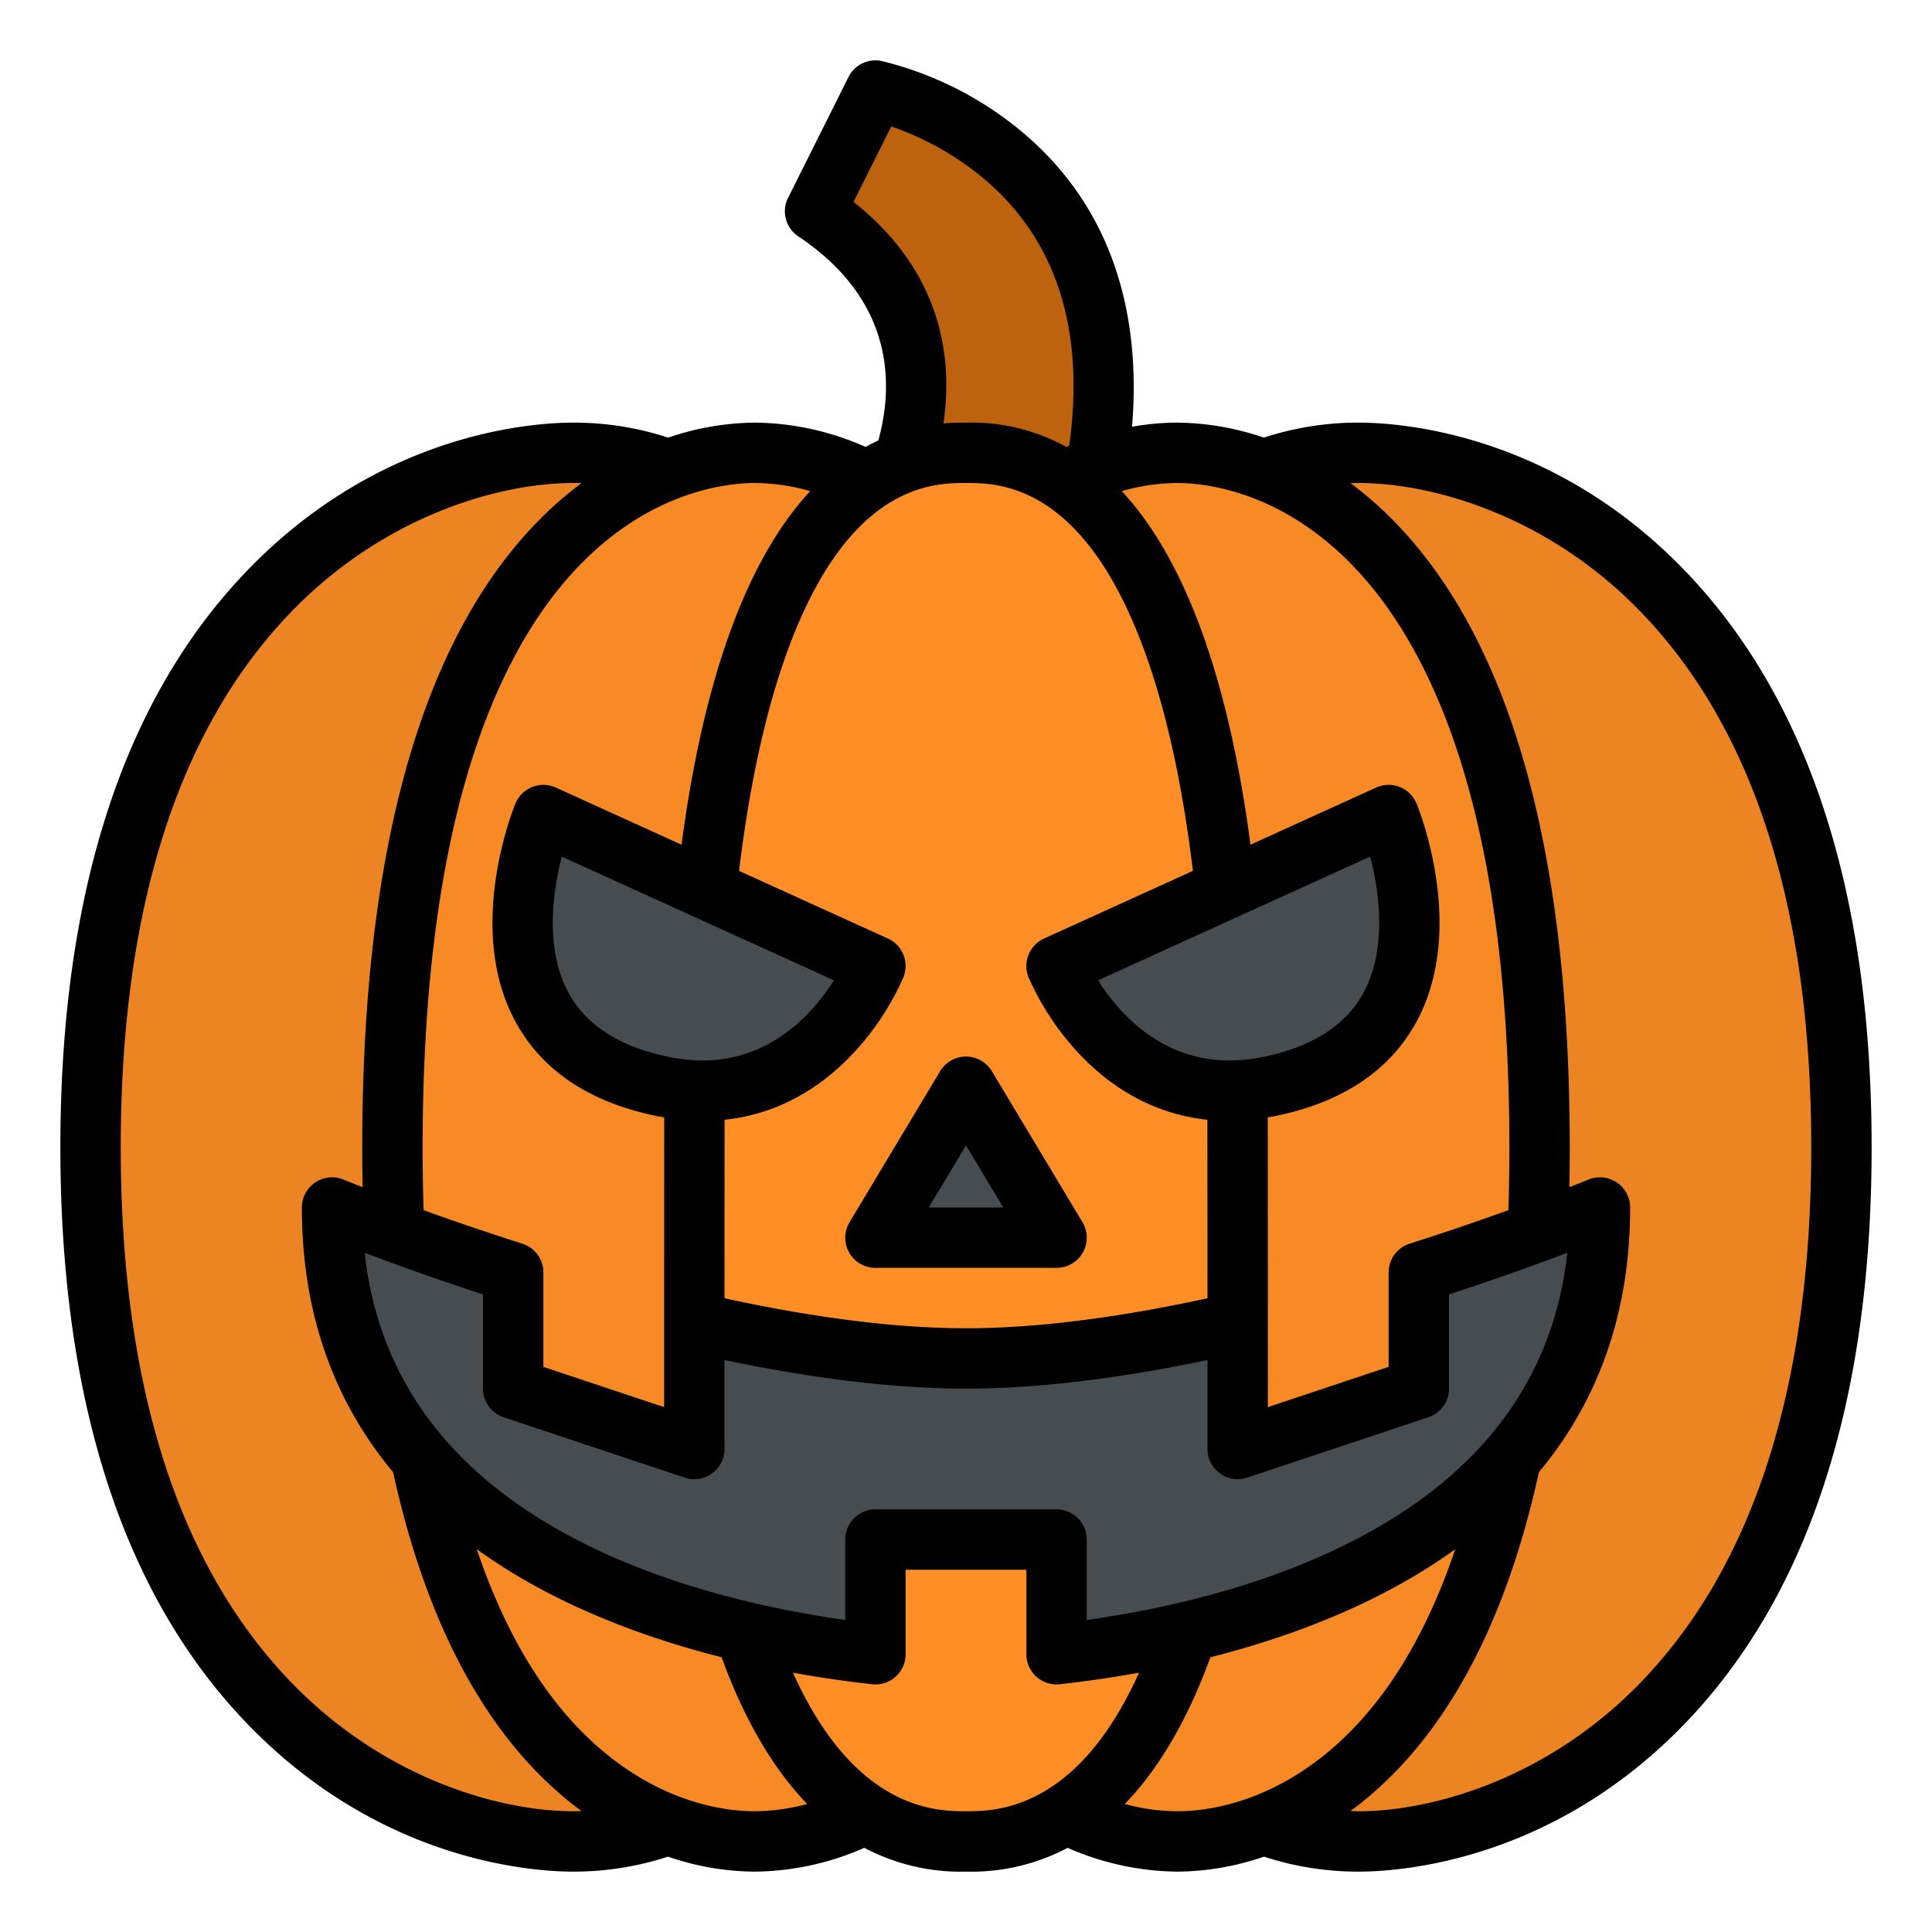 <svg id="Filled" height="512" viewBox="0 0 512 512" width="512" xmlns="http://www.w3.org/2000/svg"><path d="m232 136c1.03 2.769 32-48-16-80l16-32s80 16 56 112z" fill="#bd620e"/><path d="m488 304c0 152-88 184-128 184s-96-32-96-184 56-184 96-184 128 32 128 184z" fill="#ed8424"/><ellipse cx="312" cy="304" fill="#f78a25" rx="96" ry="184"/><path d="m24 304c0 152 88 184 128 184s96-32 96-184-56-184-96-184-128 32-128 184z" fill="#ed8424"/><ellipse cx="200" cy="304" fill="#f78a25" rx="96" ry="184"/><path d="m184 304v56c10.471 128 59.241 128 72 128s61.529 0 72-128v-56c0-184-57.6-184-72-184s-72 0-72 184z" fill="#ff8e26"/><g fill="#464c4f"><path d="m280 256 88-40s25.11 60.578-32 72c-40 8-56-32-56-32z"/><path d="m232 256-88-40s-25.11 60.578 32 72c40 8 56-32 56-32z"/><path d="m232 328h48l-24-40z"/><path d="m424 320c0 91.46-97.58 113.21-144 118.39v-30.39h-48v30.39c-46.42-5.18-144-26.93-144-118.39 0 0 19.72 8.22 48 17.21v30.79l48 16v-33.54c23.86 5.51 49.14 9.54 72 9.54s48.14-4.03 72-9.54v33.54l48-16v-30.79c28.28-8.99 48-17.21 48-17.21z"/></g><path d="m152 496a80.156 80.156 0 0 0 25.021-3.972 71.527 71.527 0 0 0 22.979 3.972 73.415 73.415 0 0 0 29.051-6.307 54.685 54.685 0 0 0 26.949 6.307 54.688 54.688 0 0 0 26.946-6.305 73.532 73.532 0 0 0 29.054 6.305 71.548 71.548 0 0 0 22.969-3.968 80.136 80.136 0 0 0 25.031 3.968c11.1 0 50.007-2.693 84.657-37.343 34.069-34.069 51.343-86.103 51.343-154.657s-17.274-120.588-51.343-154.657c-34.65-34.65-73.557-37.343-84.657-37.343a80.115 80.115 0 0 0 -25.065 3.98 72.715 72.715 0 0 0 -22.935-3.98 67.771 67.771 0 0 0 -12 1.1c2.069-24.729-2.341-54.87-27.985-77.165a91.972 91.972 0 0 0 -38.442-19.783 8 8 0 0 0 -8.724 4.267l-16 32a8 8 0 0 0 2.717 10.234c25.963 17.309 25.064 40.127 21.2 54.072q-1.662.771-3.371 1.72a73.62 73.62 0 0 0 -29.395-6.445 72.715 72.715 0 0 0 -22.935 3.98 80.115 80.115 0 0 0 -25.065-3.98c-11.1 0-50.007 2.693-84.657 37.343-34.069 34.069-51.343 86.103-51.343 154.657s17.274 120.588 51.343 154.657c34.65 34.65 73.557 37.343 84.657 37.343zm13.868-27.314c-17.2-11.743-30.439-31.246-39.523-58.131q5.768 4.147 12.233 7.915c16.828 9.761 35.279 16.313 52.655 20.715 6 16.477 13.6 29.479 22.678 38.885a54.1 54.1 0 0 1 -13.911 1.93c-6.558 0-19.713-1.47-34.132-11.314zm-37.868-125.649v24.963a8 8 0 0 0 5.47 7.589l48 16a8 8 0 0 0 10.53-7.589v-23.585c24.022 5.036 45.511 7.585 64 7.585s39.978-2.549 64-7.585v23.585a8 8 0 0 0 10.53 7.589l48-16a8 8 0 0 0 5.47-7.589v-24.963c12.987-4.244 23.811-8.179 31.362-11.043-3.377 30.937-20.143 55.335-49.968 72.636-25.135 14.58-54.6 21.452-77.394 24.684v-21.314a8 8 0 0 0 -8-8h-48a8 8 0 0 0 -8 8v21.314c-22.8-3.232-52.259-10.1-77.393-24.684-29.826-17.3-46.592-41.7-49.969-72.636 7.551 2.864 18.374 6.799 31.362 11.043zm99.37-202.994c11.742-12.043 23.149-12.043 28.63-12.043s16.888 0 28.63 12.043c15.383 15.776 26.235 47.089 31.5 90.745l-39.445 17.929a8 8 0 0 0 -4.117 10.254 71.62 71.62 0 0 0 14.771 21.686c9.391 9.391 20.465 14.81 32.625 16.094.02 2.4.032 47.3.032 47.3-24.272 5.273-45.781 7.95-64 7.95s-39.729-2.677-64-7.95c0 0 .011-44.9.031-47.3 12.16-1.284 23.235-6.7 32.626-16.094a71.6 71.6 0 0 0 14.771-21.686 8 8 0 0 0 -4.117-10.254l-39.445-17.929c5.273-43.657 16.125-74.969 31.508-90.745zm107.061 140.112c-23.748 4.75-37.443-10.852-43.416-20.374l72.1-32.774c2.34 9.079 4.606 24.19-1.721 35.987-4.688 8.747-13.76 14.521-26.963 17.161zm-113.445-20.374c-5.972 9.523-19.666 25.124-43.417 20.374-13.2-2.64-22.275-8.414-26.965-17.161-6.327-11.8-4.06-26.912-1.722-35.987zm-10.846 183.5c7.533 1.366 14.616 2.352 20.973 3.062a8 8 0 0 0 8.887-7.953v-22.39h32v22.39a8 8 0 0 0 8.888 7.951c6.357-.71 13.44-1.7 20.973-3.062-16.551 36.714-38.231 36.721-45.861 36.721s-29.31-.007-45.86-36.721zm87.944 34.8c9.08-9.407 16.678-22.411 22.683-38.891 17.376-4.4 35.827-10.954 52.655-20.715q6.478-3.759 12.233-7.915c-9.085 26.885-22.322 46.388-39.523 58.131-14.419 9.839-27.574 11.309-34.132 11.309a53.861 53.861 0 0 1 -13.916-1.924zm61.916-350.081c19.669 0 49.266 8.579 73.343 32.657 30.957 30.959 46.657 79.187 46.657 143.343s-15.7 112.384-46.657 143.343c-24.077 24.078-53.674 32.657-73.343 32.657-.708 0-1.411-.023-2.115-.045 23.948-17.662 40.733-47.852 49.941-89.814 16.059-19.25 24.174-42.706 24.174-70.141a8 8 0 0 0 -11.077-7.385c-.058.024-1.841.764-5.027 2.015q.1-5.257.1-10.63c0-79.171-15.929-135.242-47.343-166.657a95.329 95.329 0 0 0 -10.771-9.3c.707-.02 1.411-.043 2.118-.043zm40 176c0 5.667-.086 11.263-.257 16.7-7.329 2.647-16.224 5.722-26.167 8.883a8 8 0 0 0 -5.576 7.627v25.024l-32 10.666s-.013-74.175-.036-76.773c.535-.093 1.067-.175 1.605-.282 18.149-3.63 30.924-12.166 37.971-25.37 13.189-24.711.4-56.209-.149-57.538a8 8 0 0 0 -10.7-4.22l-33.3 15.138c-5.846-44.1-17.3-75.579-34.1-93.7a54.213 54.213 0 0 1 14.709-2.155c14.7 0 88 8.485 88 176zm-173.812-250.487 10-20a77.611 77.611 0 0 1 25.325 14.5c18.7 16.258 26.031 39.837 21.839 70.121-.247.106-.5.2-.742.314a52.143 52.143 0 0 0 -26.61-6.448c-1.477 0-3.517 0-5.974.2 2.393-16.166.287-39.635-23.838-58.687zm-11.475 76.637c-16.8 18.126-28.252 49.606-34.1 93.706l-33.305-15.139a8 8 0 0 0 -10.7 4.22c-.551 1.329-13.338 32.827-.15 57.538 7.047 13.2 19.822 21.74 37.971 25.37.538.107 1.071.189 1.6.282-.016 2.608-.029 76.773-.029 76.773l-32-10.666v-25.024a8 8 0 0 0 -5.576-7.624c-9.944-3.161-18.838-6.236-26.168-8.883-.17-5.442-.256-11.038-.256-16.7 0-167.515 73.305-176 88-176a54.213 54.213 0 0 1 14.713 2.147zm-136.056 30.507c24.078-24.078 53.674-32.657 73.343-32.657.707 0 1.411.023 2.114.045a95.329 95.329 0 0 0 -10.771 9.3c-31.414 31.413-47.343 87.484-47.343 166.655q0 5.365.1 10.63c-3.185-1.251-4.968-1.991-5.026-2.015a8 8 0 0 0 -11.074 7.385c0 27.435 8.115 50.891 24.173 70.14 9.208 41.964 26 72.156 49.945 89.817-.7.022-1.41.043-2.118.043-19.669 0-49.265-8.579-73.343-32.657-30.957-30.959-46.657-79.187-46.657-143.343s15.7-112.384 46.657-143.343z"/><path d="m225.039 331.941a8 8 0 0 0 6.961 4.059h48a8 8 0 0 0 6.86-12.116l-24-40a8 8 0 0 0 -13.72 0l-24 40a8 8 0 0 0 -.101 8.057zm30.961-28.392 9.871 16.451h-19.742z"/></svg>